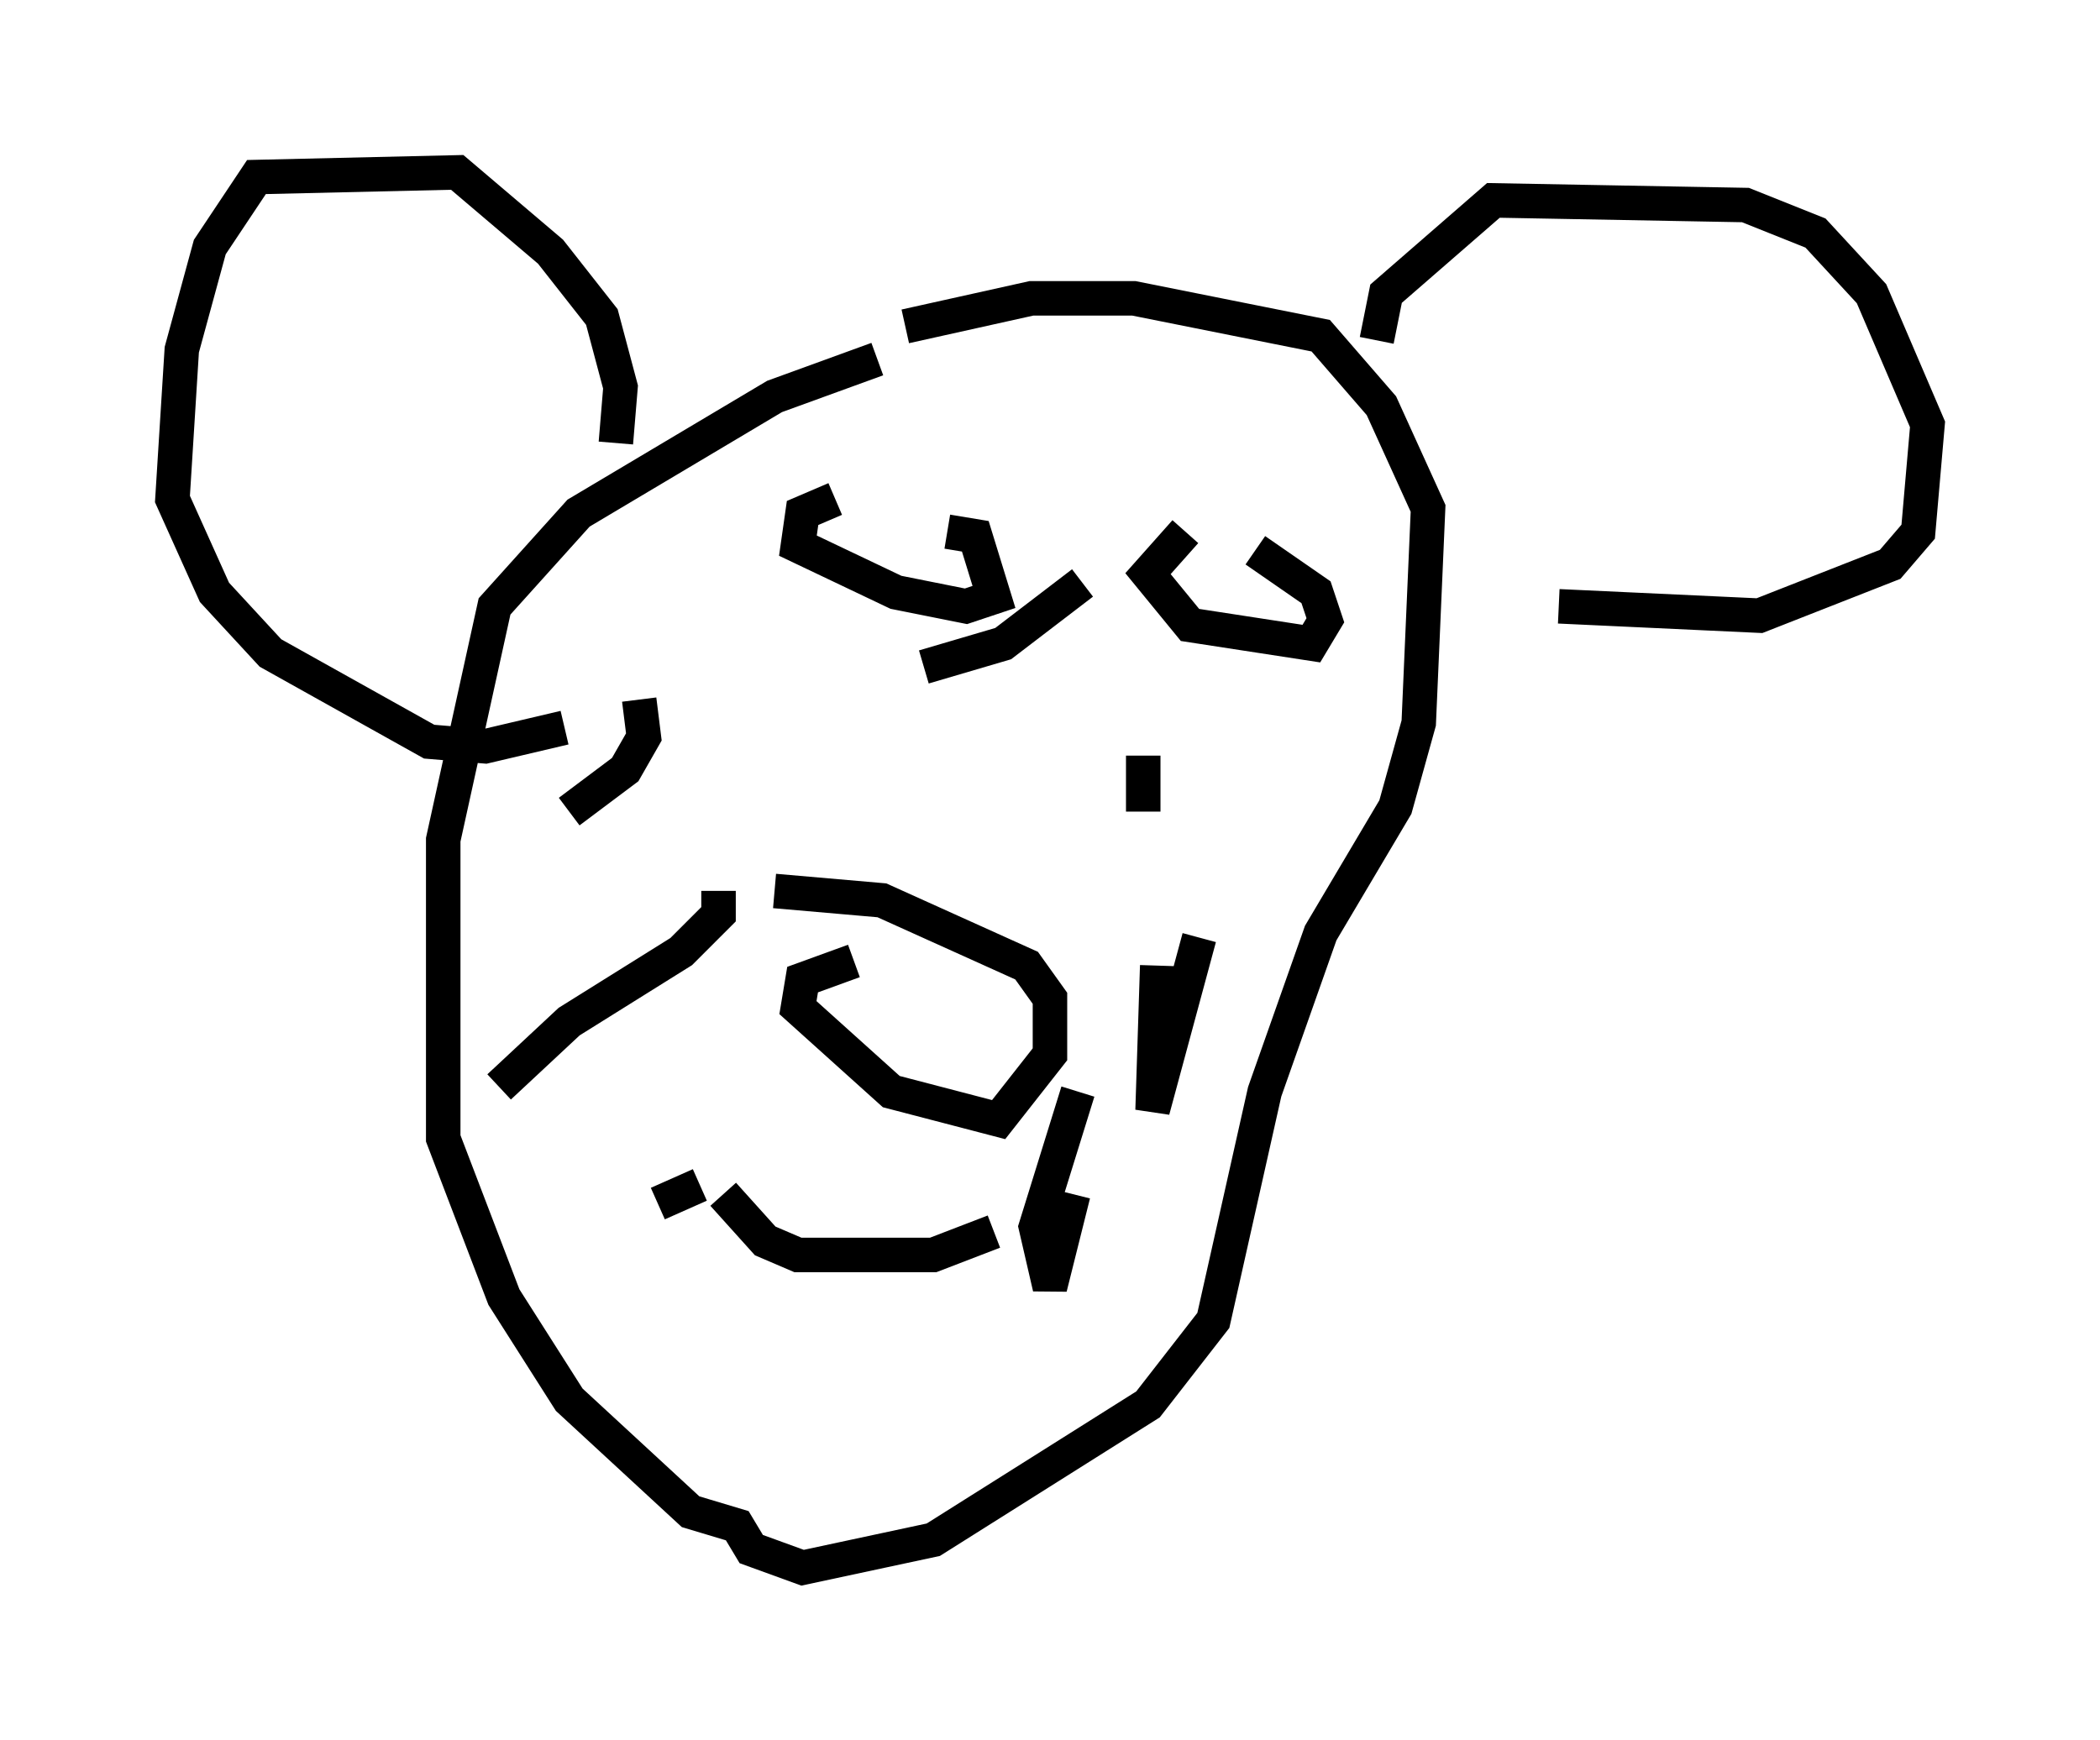 <?xml version="1.0" encoding="utf-8" ?>
<svg baseProfile="full" height="50.46" version="1.1" width="60.879" xmlns="http://www.w3.org/2000/svg" xmlns:ev="http://www.w3.org/2001/xml-events" xmlns:xlink="http://www.w3.org/1999/xlink"><defs /><rect fill="white" height="50.46" width="60.879" x="0" y="0" /><path d="M27.598, 10.142 m-2.165, 0.271 l-2.977, 1.083 -5.683, 3.383 l-2.436, 2.706 -1.488, 6.766 l0.0, 8.66 1.759, 4.601 l1.894, 2.977 3.518, 3.248 l1.353, 0.406 0.406, 0.677 l1.488, 0.541 3.789, -0.812 l6.225, -3.924 1.894, -2.436 l1.488, -6.631 1.624, -4.601 l2.165, -3.654 0.677, -2.436 l0.271, -6.225 -1.353, -2.977 l-1.759, -2.03 -5.413, -1.083 l-2.977, 0.0 -3.654, 0.812 m-8.39, 3.383 l0.135, -1.624 -0.541, -2.03 l-1.488, -1.894 -2.706, -2.3 l-5.819, 0.135 -1.353, 2.03 l-0.812, 2.977 -0.271, 4.33 l1.218, 2.706 1.624, 1.759 l4.601, 2.571 1.624, 0.135 l2.3, -0.541 m23.545, -11.231 l0.271, -1.353 3.112, -2.706 l7.307, 0.135 2.03, 0.812 l1.624, 1.759 1.624, 3.789 l-0.271, 3.112 -0.812, 0.947 l-3.789, 1.488 -5.819, -0.271 m-20.433, 10.284 l-1.488, 0.541 -0.135, 0.812 l2.706, 2.436 3.112, 0.812 l1.488, -1.894 0.0, -1.624 l-0.677, -0.947 -4.195, -1.894 l-3.112, -0.271 m1.759, -11.367 l-0.947, 0.406 -0.135, 0.947 l2.842, 1.353 2.03, 0.406 l0.812, -0.271 -0.541, -1.759 l-0.812, -0.135 m6.901, 0.0 l-1.083, 1.218 1.218, 1.488 l3.518, 0.541 0.406, -0.677 l-0.271, -0.812 -1.759, -1.218 m-17.862, 4.33 l0.135, 1.083 -0.541, 0.947 l-1.624, 1.218 m4.33, 2.3 l0.0, 0.677 -1.083, 1.083 l-3.248, 2.03 -2.03, 1.894 m4.601, 3.383 l1.218, -0.541 m0.677, 0.271 l1.218, 1.353 0.947, 0.406 l3.924, 0.0 1.759, -0.677 m2.3, -1.083 l-0.677, 2.706 -0.406, -1.759 l1.218, -3.924 m3.518, -4.465 l-1.353, 5.007 0.135, -4.195 m-0.406, -4.465 l0.0, -1.624 m-6.36, -2.571 l2.3, -0.677 2.3, -1.759 " fill="none" stroke="black" stroke-width="1" /></svg>